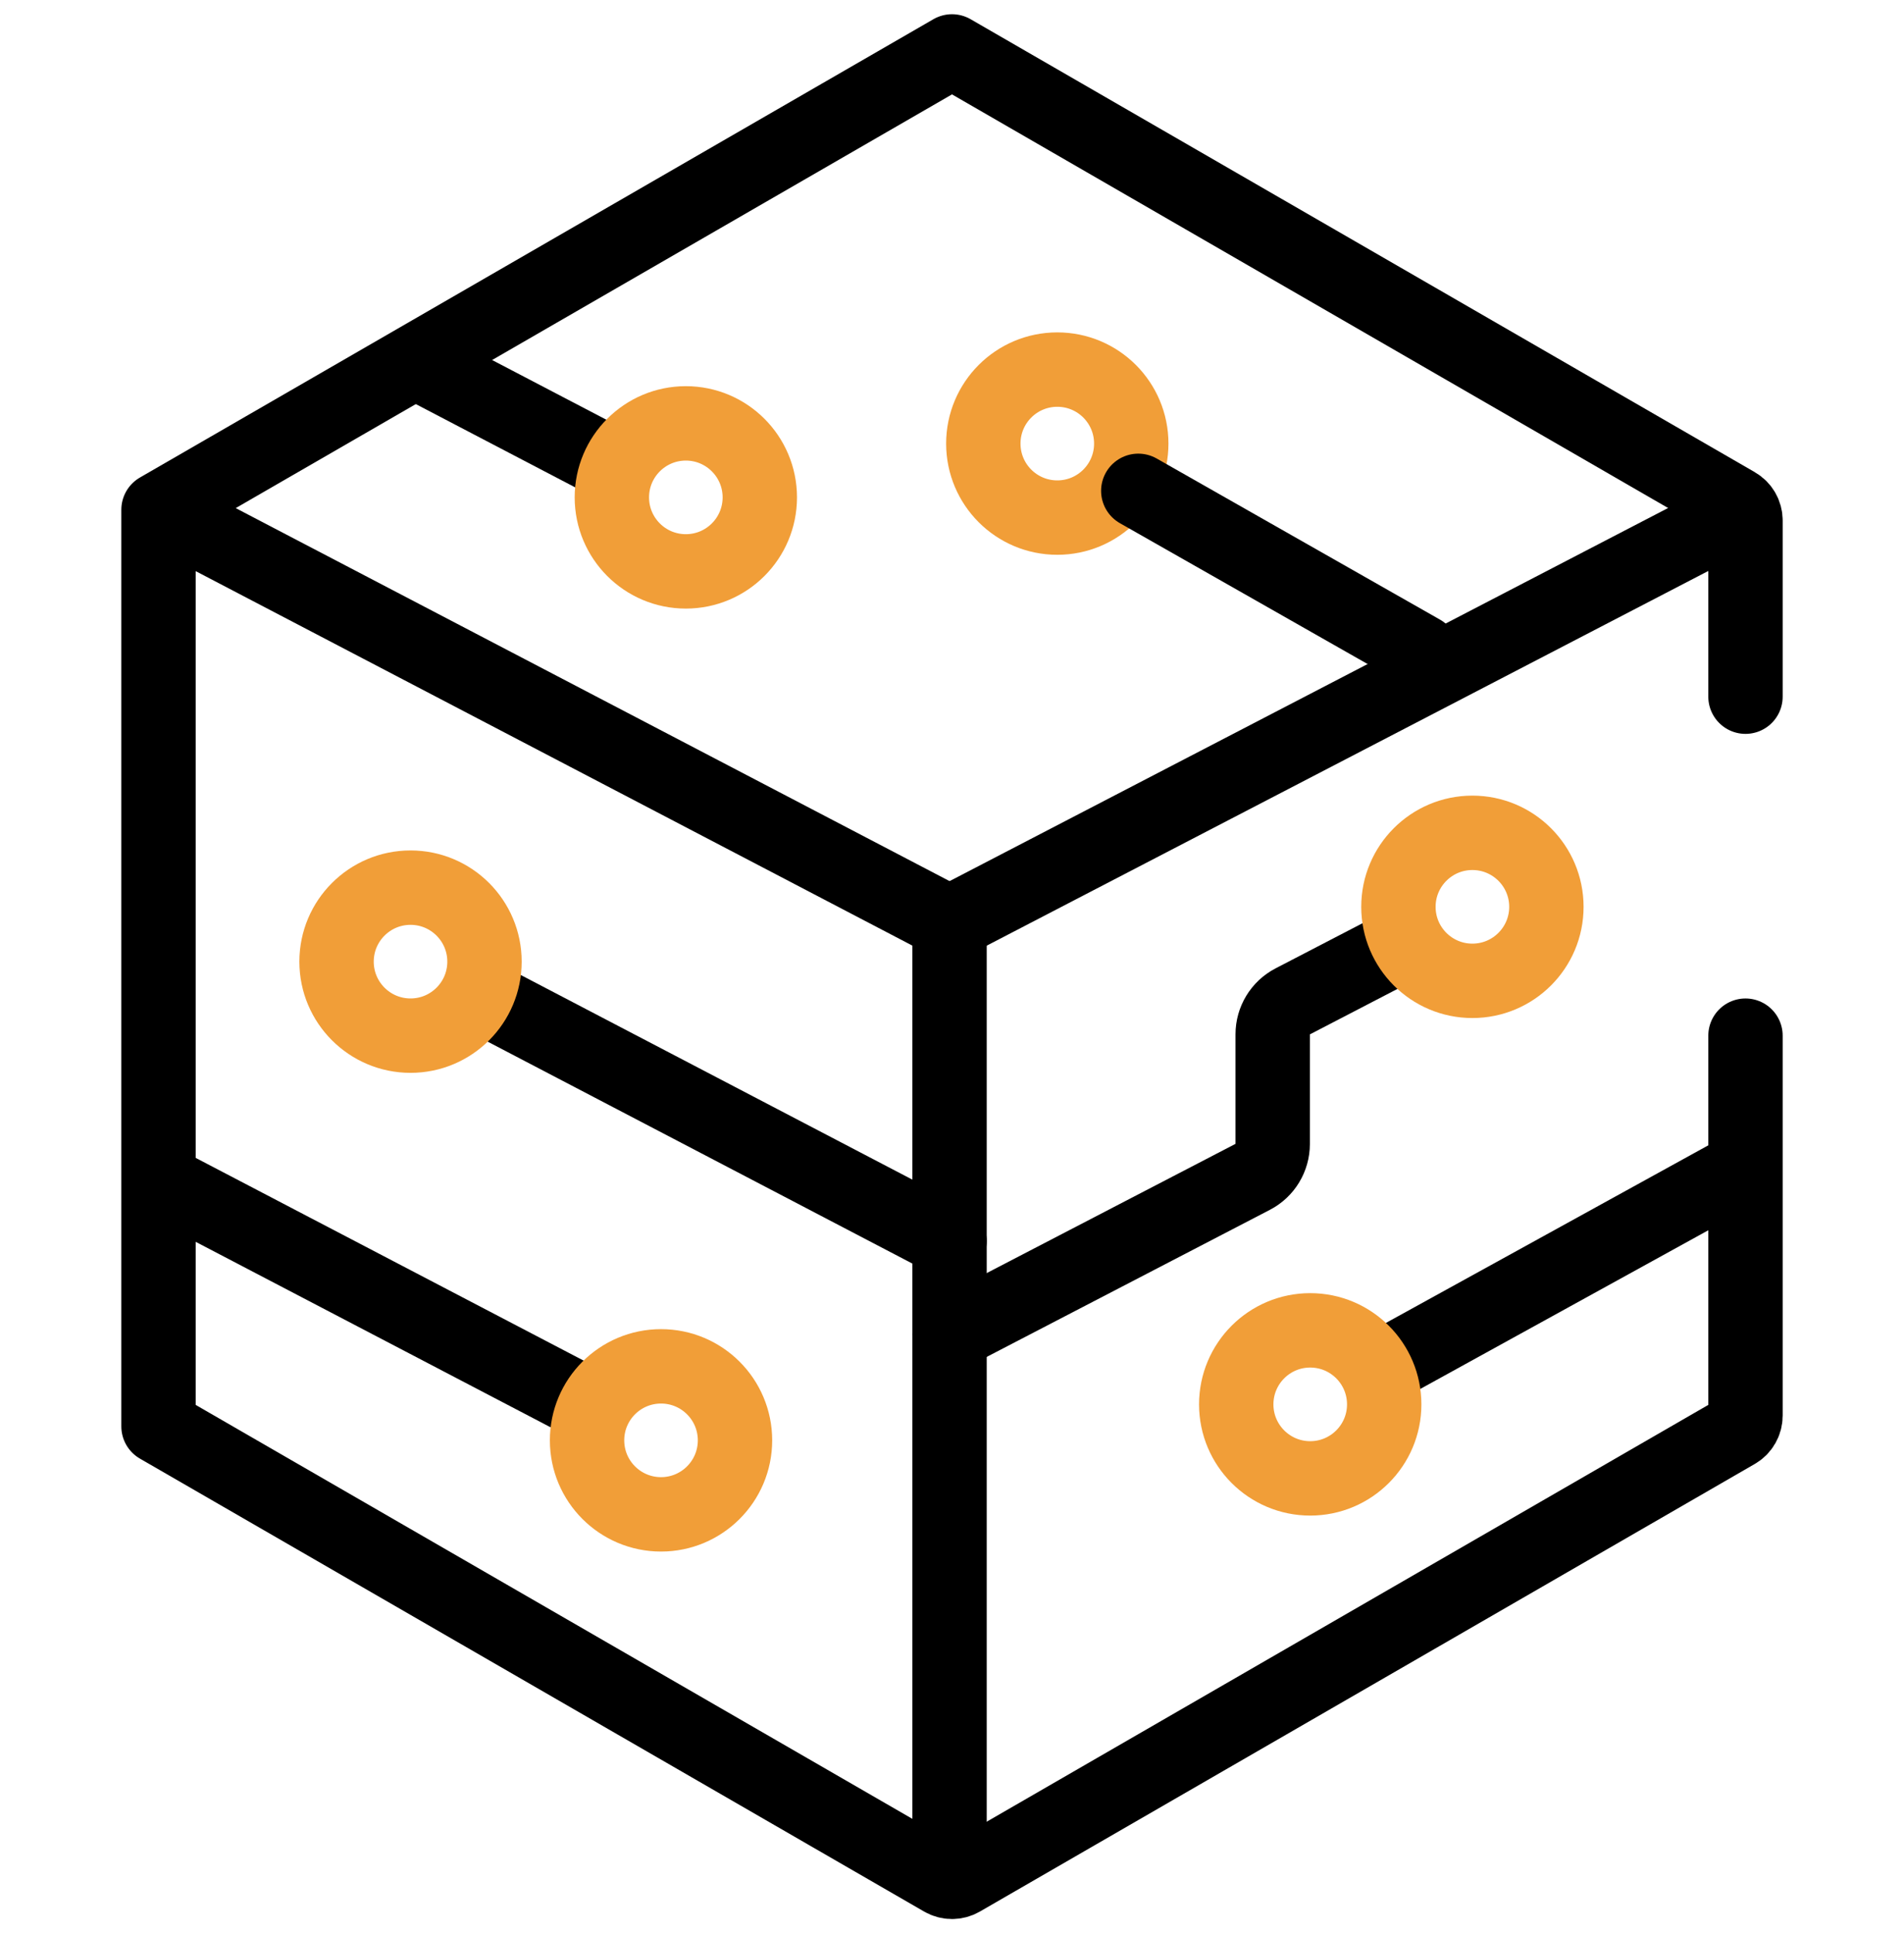 <svg width="67" height="68" viewBox="0 0 67 68" fill="none" xmlns="http://www.w3.org/2000/svg">
<g clipPath="url(#clip0_1221_6220)">
<path d="M61.422 24.505V18.307C61.422 18.074 61.298 17.858 61.095 17.741L33.5 1.809L5.578 17.93V50.172L33.173 66.104C33.375 66.221 33.625 66.221 33.827 66.104L61.095 50.36C61.298 50.244 61.422 50.028 61.422 49.794V36.429" stroke="black" stroke-width="2.617" stroke-miterlimit="10" stroke-linecap="round" stroke-linejoin="round"/>
<path d="M33.413 65.788V32.468" stroke="black" stroke-width="2.617" stroke-miterlimit="10" stroke-linecap="round" stroke-linejoin="round"/>
<path d="M33.413 32.468L5.925 18.111" stroke="black" stroke-width="2.617" stroke-miterlimit="10" stroke-linecap="round" stroke-linejoin="round"/>
<path d="M21.531 16.341L15.135 13" stroke="black" stroke-width="2.617" stroke-miterlimit="10" stroke-linecap="round" stroke-linejoin="round"/>
<path d="M20.658 49.398L5.925 41.702" stroke="black" stroke-width="2.617" stroke-miterlimit="10" stroke-linecap="round" stroke-linejoin="round"/>
<path d="M33.413 43.652L17.316 35.244" stroke="black" stroke-width="2.617" stroke-miterlimit="10" stroke-linecap="round" stroke-linejoin="round"/>
<path d="M60.801 18.252L33.413 32.468" stroke="black" stroke-width="2.617" stroke-miterlimit="10" stroke-linecap="round" stroke-linejoin="round"/>
<path d="M61.07 41.253L48.709 48.06" stroke="black" stroke-width="2.617" stroke-miterlimit="10" stroke-linecap="round" stroke-linejoin="round"/>
<path d="M49.21 33.292L45.487 35.224C45.056 35.448 44.785 35.894 44.785 36.38V40.238C44.785 40.724 44.515 41.17 44.084 41.393L33.413 46.933" stroke="black" stroke-width="2.617" stroke-miterlimit="10" stroke-linecap="round" stroke-linejoin="round"/>
<path d="M51.812 34.5C53.25 34.5 54.416 33.335 54.416 31.897C54.416 30.46 53.25 29.294 51.812 29.294C50.375 29.294 49.209 30.46 49.209 31.897C49.209 33.335 50.375 34.5 51.812 34.5Z" stroke="#F19E38" stroke-width="2.617" stroke-miterlimit="10" stroke-linecap="round" stroke-linejoin="round"/>
<path d="M46.105 52.001C47.543 52.001 48.709 50.835 48.709 49.398C48.709 47.96 47.543 46.794 46.105 46.794C44.668 46.794 43.502 47.96 43.502 49.398C43.502 50.835 44.668 52.001 46.105 52.001Z" stroke="#F19E38" stroke-width="2.617" stroke-miterlimit="10" stroke-linecap="round" stroke-linejoin="round"/>
<path d="M14.446 36.428C15.884 36.428 17.049 35.263 17.049 33.825C17.049 32.388 15.884 31.222 14.446 31.222C13.009 31.222 11.843 32.388 11.843 33.825C11.843 35.263 13.009 36.428 14.446 36.428Z" stroke="#F19E38" stroke-width="2.617" stroke-miterlimit="10" stroke-linecap="round" stroke-linejoin="round"/>
<path d="M37.205 18.206C38.643 18.206 39.808 17.041 39.808 15.603C39.808 14.165 38.643 13 37.205 13C35.767 13 34.602 14.165 34.602 15.603C34.602 17.041 35.767 18.206 37.205 18.206Z" stroke="#F19E38" stroke-width="2.617" stroke-miterlimit="10" stroke-linecap="round" stroke-linejoin="round"/>
<path d="M24.134 20.098C25.571 20.098 26.737 18.933 26.737 17.495C26.737 16.058 25.571 14.892 24.134 14.892C22.696 14.892 21.531 16.058 21.531 17.495C21.531 18.933 22.696 20.098 24.134 20.098Z" stroke="#F19E38" stroke-width="2.617" stroke-miterlimit="10" stroke-linecap="round" stroke-linejoin="round"/>
<path d="M23.261 53.266C24.698 53.266 25.864 52.1 25.864 50.663C25.864 49.225 24.698 48.06 23.261 48.06C21.823 48.06 20.658 49.225 20.658 50.663C20.658 52.1 21.823 53.266 23.261 53.266Z" stroke="#F19E38" stroke-width="2.617" stroke-miterlimit="10" stroke-linecap="round" stroke-linejoin="round"/>
<path d="M40.055 17.265L50.025 22.932" stroke="black" stroke-width="2.617" stroke-miterlimit="10" stroke-linecap="round" stroke-linejoin="round"/>
</g>
<defs>
<clipPath id="clip0_1221_6220">
<rect width="67" height="67" fill="white" transform="translate(0 0.5)"/>
</clipPath>
</defs>
</svg>
